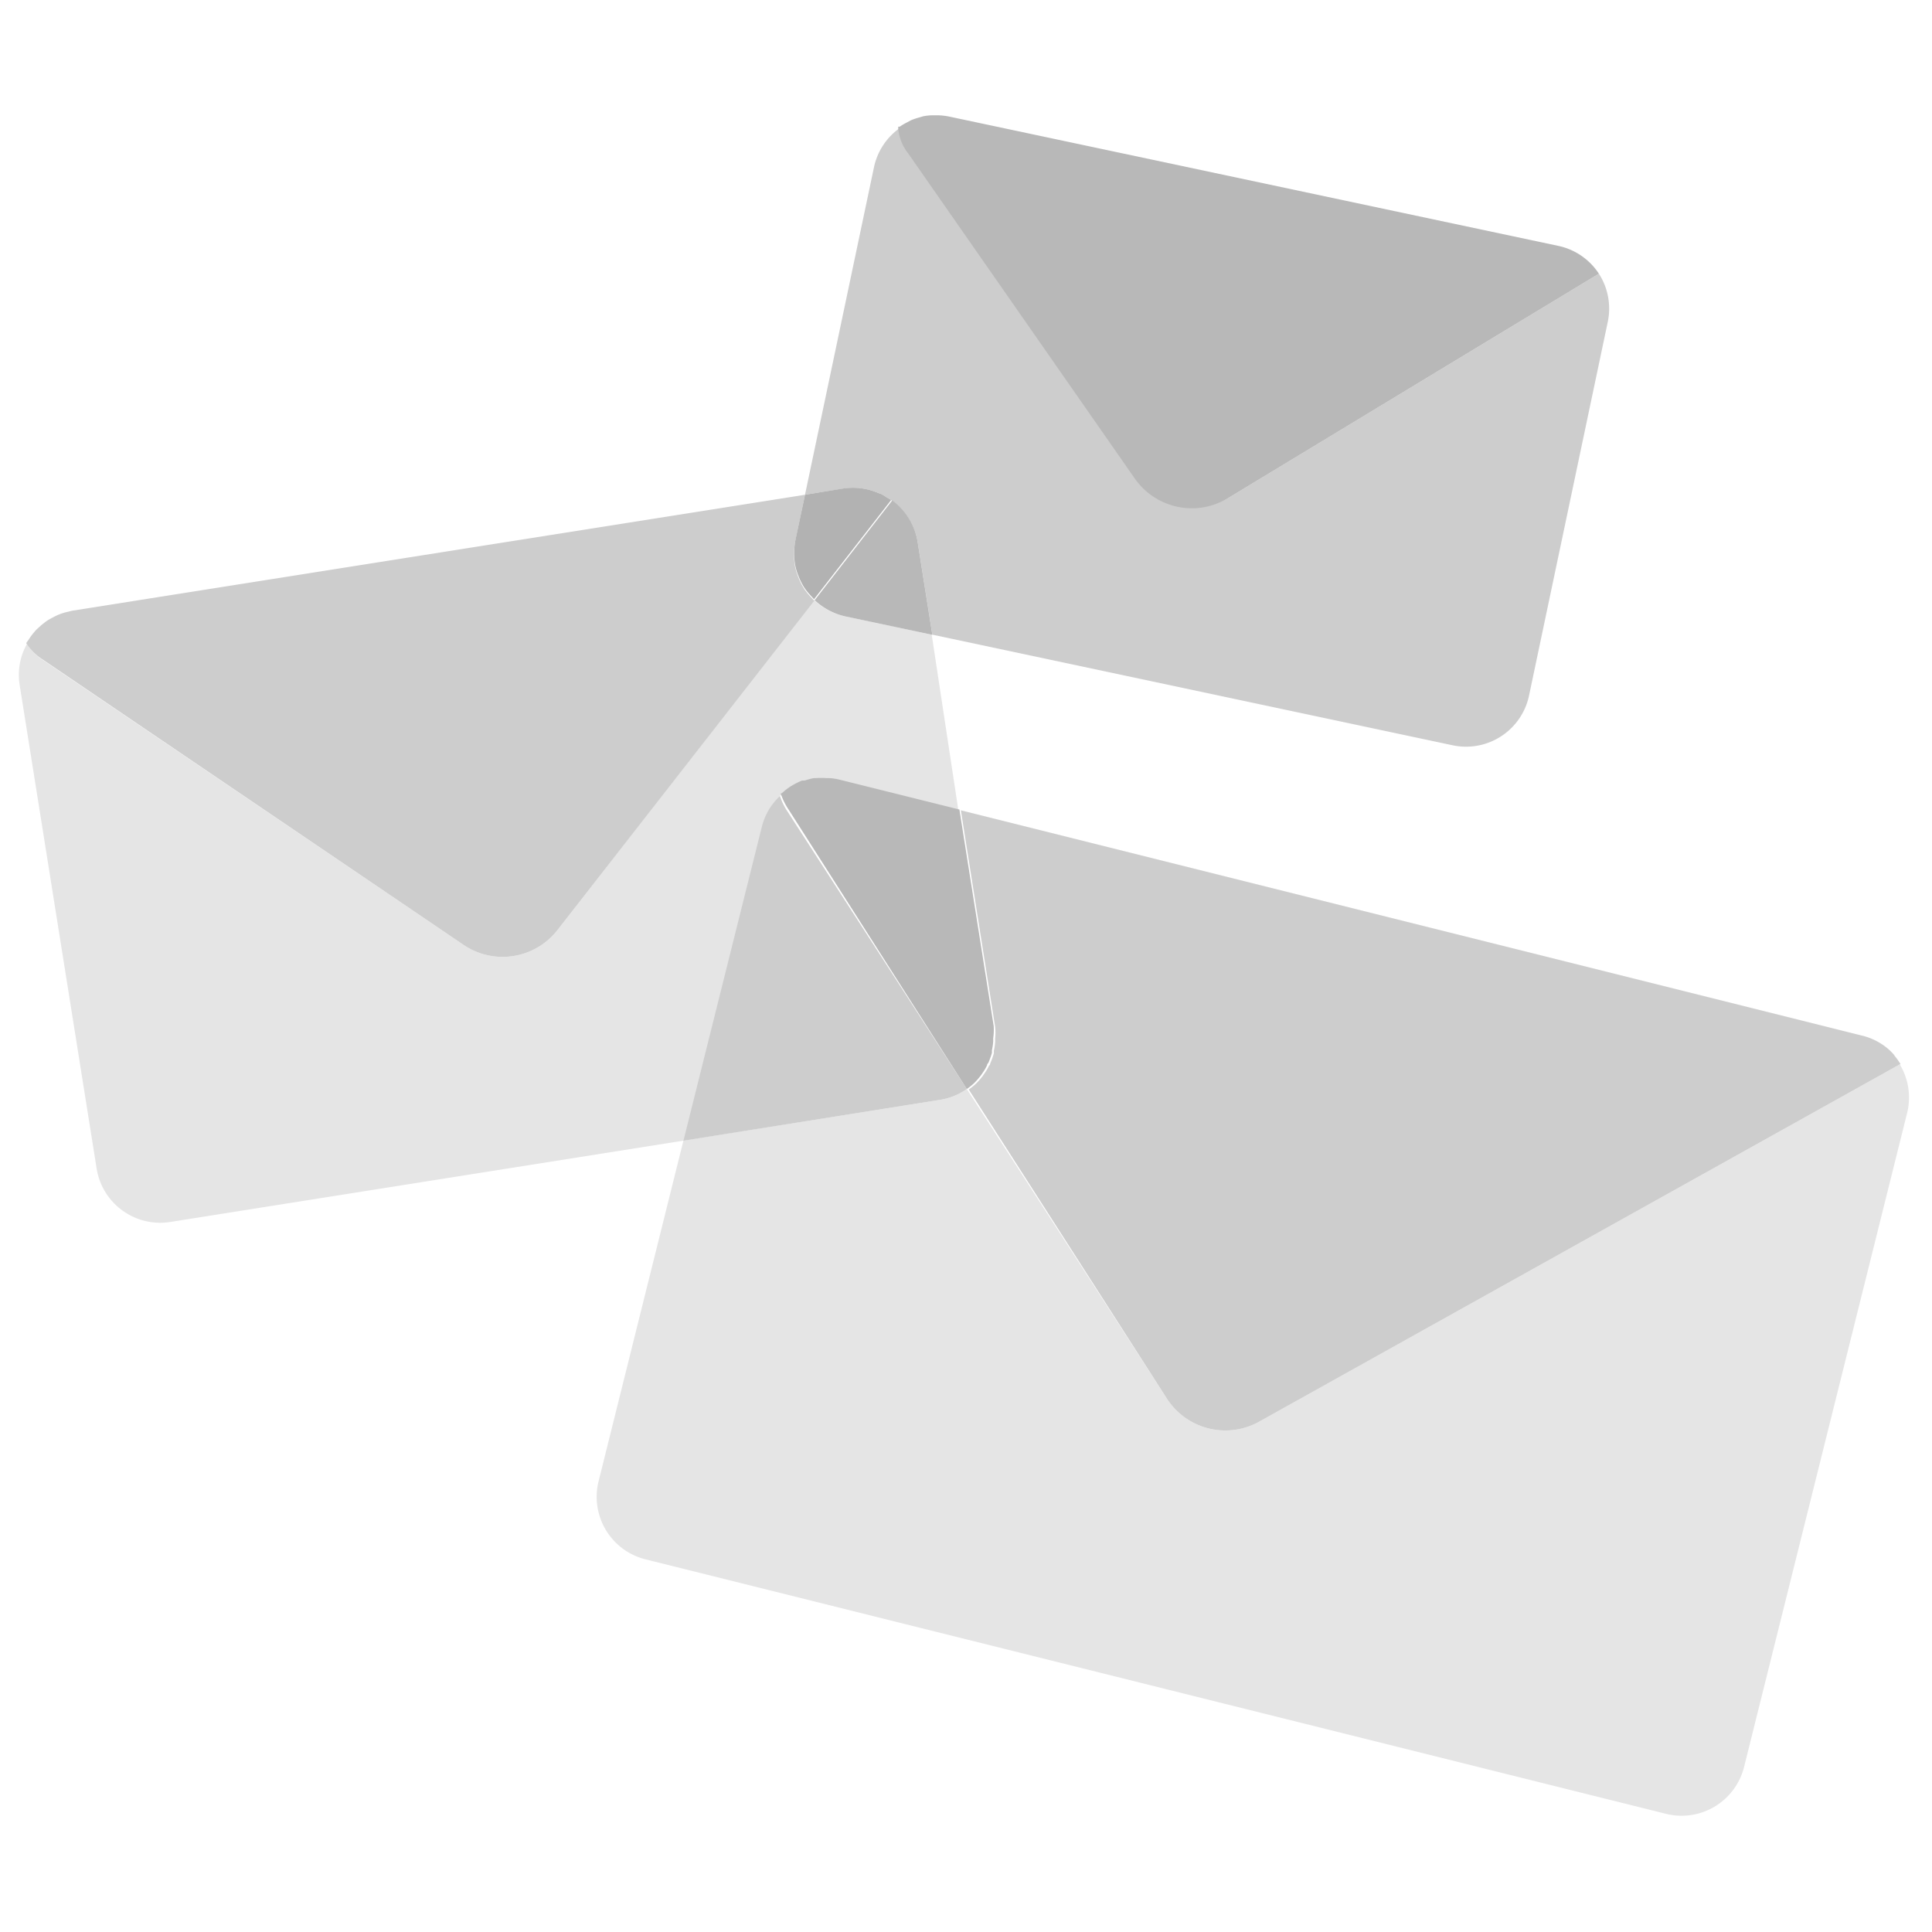 <svg xmlns="http://www.w3.org/2000/svg" viewBox="0 0 120 120"><defs><style>.a{fill:#cdcdcd;}.b{fill:#b8b8b8;}.c{fill:#e5e5e5;}.d{fill:#b2b2b2;}</style></defs><title>Artboard 13 copy</title><path class="a" d="M54.55,30.62l.15.05a2.77,2.77,0,0,1,.37.22,3,3,0,0,1,.3.18h0A4,4,0,0,1,57,33.68l.91,5.74h0l32.31,6.87a4,4,0,0,0,4.75-3.08L99.86,20a4,4,0,0,0-.55-3l-23,13.92a4.33,4.33,0,0,1-5.72-1.21L56.44,9.5A2.94,2.94,0,0,1,55.82,8a4,4,0,0,0-1.53,2.36L50,30.73l2.43-.39A4,4,0,0,1,54.55,30.62Z"/><path class="b" d="M96.78,15.27,59,7.25h0a4,4,0,0,0-.83-.09l-.25,0a3.68,3.68,0,0,0-.57.06l-.27.08a4.2,4.2,0,0,0-.5.17l-.26.14a3.91,3.91,0,0,0-.44.26l-.09,0V8a2.94,2.94,0,0,0,.62,1.53l14.1,20.23a4.33,4.33,0,0,0,5.72,1.21L99.31,17h0A4,4,0,0,0,96.78,15.27Z"/><path class="c" d="M118,66.11,78.16,88.33a4.32,4.32,0,0,1-5.65-1.41L60.05,67.64a3.89,3.89,0,0,1-1.65.67L42.45,70.84h0L37.18,92a4,4,0,0,0,2.9,4.85l63.4,15.81a4,4,0,0,0,4.85-2.92l10.14-40.67A4,4,0,0,0,118,66.11Z"/><path class="a" d="M118.05,66.1h0a4.14,4.14,0,0,0-.34-.48l-.09-.13,0,0h0a3.56,3.56,0,0,0-.49-.46h0l0,0,0,0a3.91,3.91,0,0,0-1.45-.7l-56-14h0l2.13,13.45a3.62,3.62,0,0,1,0,.73c0,.07,0,.13,0,.2a3.31,3.31,0,0,1-.08.55l0,.16a4.41,4.41,0,0,1-.23.64s0,.09-.07.13a2.87,2.87,0,0,1-.28.48l-.11.16a4.81,4.81,0,0,1-.42.48l0,0a3.94,3.94,0,0,1-.45.36h0L72.51,86.92a4.32,4.32,0,0,0,5.65,1.41L118,66.11h0Z"/><path class="c" d="M48.44,49.42h0a.1.1,0,0,1,.05,0l.11-.09a4,4,0,0,1,.46-.35l.12-.07a4.6,4.6,0,0,1,.59-.29l.16,0a5.12,5.12,0,0,1,.56-.15l.12,0a4.87,4.87,0,0,1,.66,0h.19a3.52,3.52,0,0,1,.65.1h0l7.43,1.85L57.87,39.42l-5.43-1.15a4.11,4.11,0,0,1-1.88-1L34.6,57.8a4.32,4.32,0,0,1-5.76.92L2.67,41a3.3,3.3,0,0,1-1-1,3.94,3.94,0,0,0-.45,2.54L6,72.57a4,4,0,0,0,4.57,3.33l31.93-5.06,4.87-19.5A4,4,0,0,1,48.44,49.42Z"/><path class="a" d="M50.55,37.29l-.1-.11-.11-.12a4,4,0,0,1-.4-.5l0,0a4.25,4.25,0,0,1-.31-.6l-.06-.15a3.61,3.61,0,0,1-.19-.64v0a3.85,3.85,0,0,1-.06-.69v-.17a4.41,4.41,0,0,1,.08-.72L50,30.73h0L4.5,37.93a2.1,2.1,0,0,0-.24.06,3.54,3.54,0,0,0-.58.17,4,4,0,0,0-.36.17c-.13.07-.27.14-.39.22s-.22.17-.33.25l-.31.28c-.1.1-.19.21-.28.32a3.88,3.88,0,0,0-.23.33c-.05.08-.11.14-.15.22v0a3.3,3.3,0,0,0,1,1L28.84,58.72a4.32,4.32,0,0,0,5.76-.92l16-20.52Z"/><path class="b" d="M57,33.68a4,4,0,0,0-1.58-2.6l-4.82,6.2a4.11,4.11,0,0,0,1.88,1l5.43,1.15Z"/><path class="d" d="M55.37,31.07a3,3,0,0,0-.3-.18,2.77,2.77,0,0,0-.37-.22l-.15-.05a4,4,0,0,0-2.17-.28L50,30.73h0l-.59,2.79a4.41,4.41,0,0,0-.08.72v.17a3.85,3.85,0,0,0,.06.69v0a3.61,3.61,0,0,0,.19.64l.06.15a4.25,4.25,0,0,0,.31.6l0,0a4,4,0,0,0,.4.5l.11.12.1.11h0l4.82-6.2h0Z"/><path class="a" d="M48.93,50.43a4,4,0,0,1-.49-1,4,4,0,0,0-1.12,1.92l-4.87,19.5h0L58.4,68.31a3.89,3.89,0,0,0,1.65-.67Z"/><path class="b" d="M61.72,63.73,59.59,50.28h0l-7.43-1.85h0a3.52,3.52,0,0,0-.65-.1h-.19a4.87,4.87,0,0,0-.66,0l-.12,0a5.12,5.12,0,0,0-.56.15l-.16,0a4.6,4.6,0,0,0-.59.29l-.12.07a4,4,0,0,0-.46.35l-.11.09a.1.1,0,0,0-.05,0h0a4,4,0,0,0,.49,1L60.05,67.64h0a3.94,3.94,0,0,0,.45-.36l0,0a4.81,4.81,0,0,0,.42-.48l.11-.16a2.87,2.87,0,0,0,.28-.48s0-.08.07-.13a4.41,4.41,0,0,0,.23-.64l0-.16a3.31,3.31,0,0,0,.08-.55c0-.07,0-.13,0-.2A3.62,3.62,0,0,0,61.72,63.73Z"/></svg>